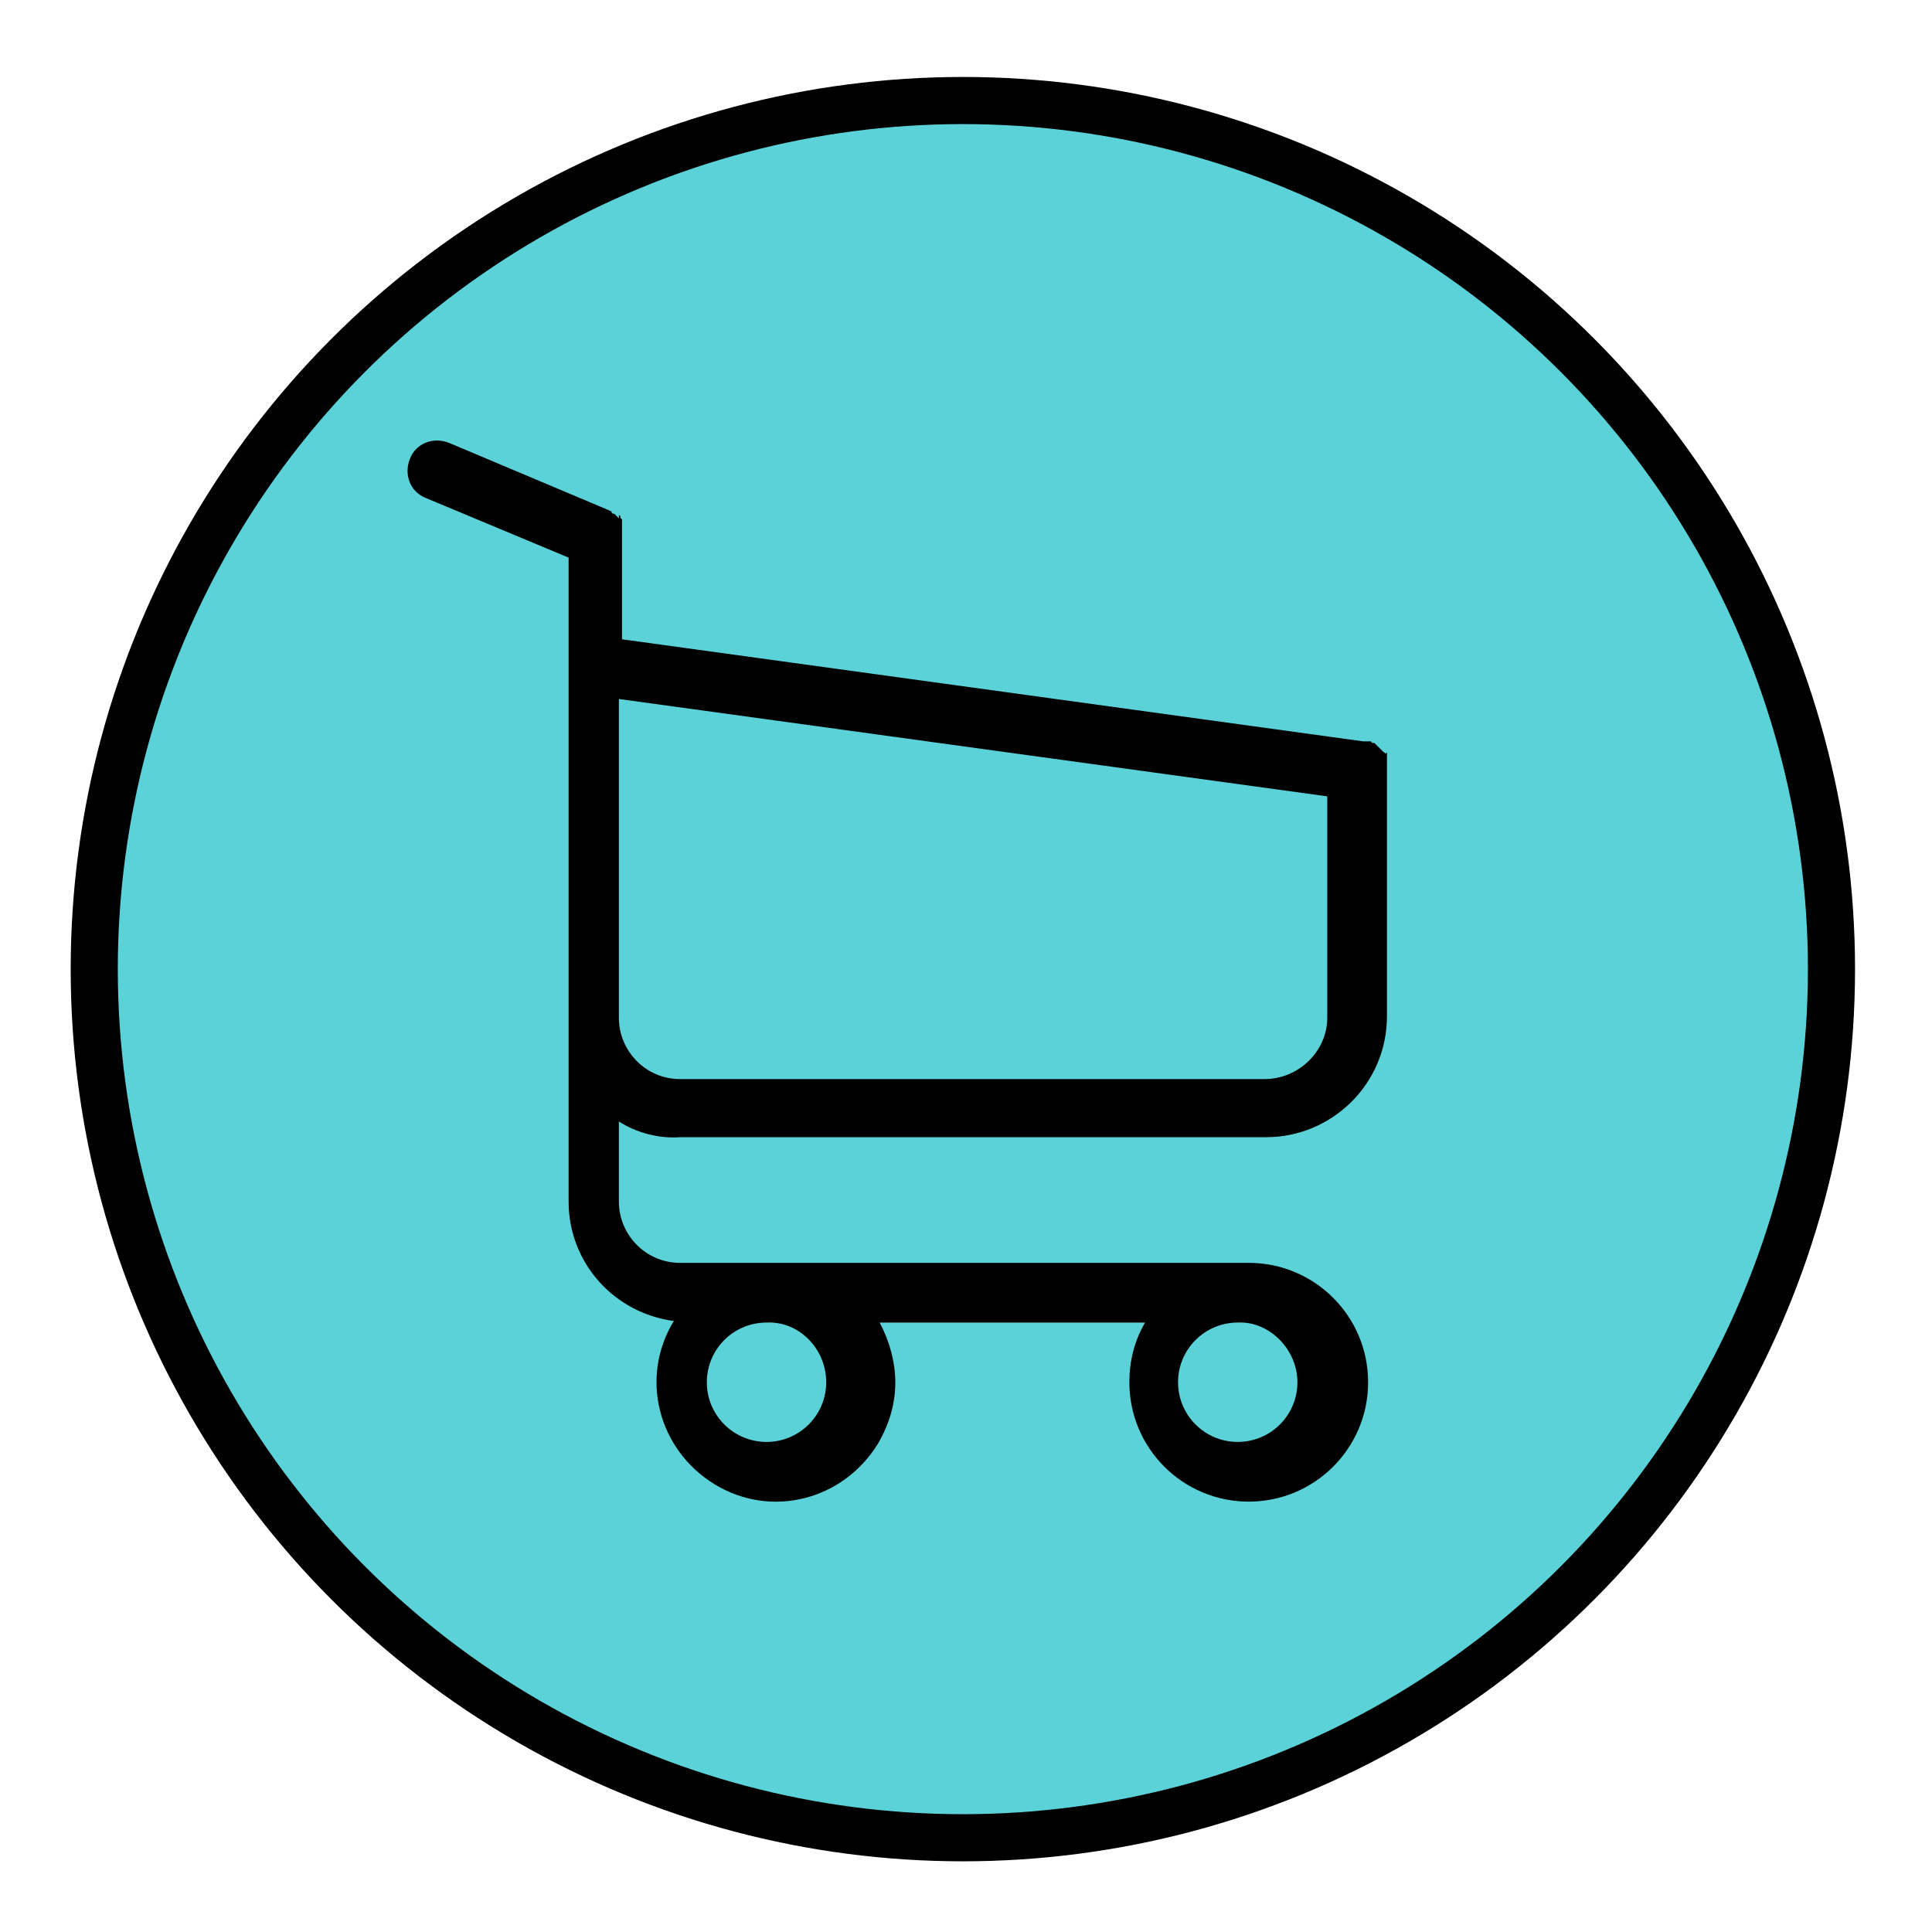 <?xml version="1.0" encoding="utf-8"?>
<!-- Generator: Adobe Illustrator 21.0.2, SVG Export Plug-In . SVG Version: 6.00 Build 0)  -->
<svg version="1.1" id="shoping" xmlns="http://www.w3.org/2000/svg" xmlns:xlink="http://www.w3.org/1999/xlink" x="0px" y="0px"
	 viewBox="0 0 123 123" style="enable-background:new 0 0 123 123;" xml:space="preserve">
<style type="text/css">
	.st0{fill:#5BD2D8;stroke:#000000;stroke-width:3;stroke-miterlimit:10;}
</style>
<title>shoping_aktivbuttons</title>
<circle class="st0" cx="61.3" cy="61.7" r="55.3"/>
<path d="M43.3,72.4h37.3c4.2,0,7.7-3.4,7.7-7.7V48.9v-0.1v-0.1v-0.1v-0.1v-0.1v-0.1v-0.1c0,0,0,0,0-0.1V48v-0.1L88.2,48
	c0,0,0-0.1-0.1-0.1c0,0,0,0-0.1-0.1s0,0-0.1-0.1s0,0-0.1-0.1l-0.1-0.1l-0.1-0.1l-0.1-0.1h-0.1c0,0-0.1,0-0.1-0.1h-0.1h-0.1H87h-0.1
	h-0.1H87h-0.1h-0.1l-47.2-6.5v-6.8c0-0.1,0-0.1,0-0.2c0,0,0,0,0-0.1v-0.1v-0.1c0,0,0,0,0-0.1v-0.1c0,0,0,0,0-0.1c0,0,0-0.1-0.1-0.1
	c0,0,0,0,0-0.1c0,0,0-0.1-0.1-0.1V33l0,0l-0.1-0.1l0,0l-0.1-0.1l0,0l-0.1-0.1H39l-0.1-0.1l0.1,0l0,0l-0.2-0.1l-10.2-4.3
	c-1-0.4-2.1,0-2.5,1s0,2.1,1,2.5l0,0l9.1,3.8v41c0,3.9,2.9,7.1,6.7,7.6c-2.2,3.6-1,8.2,2.6,10.4c3.6,2.2,8.2,1,10.4-2.6
	c0.7-1.2,1.1-2.5,1.1-3.9c0-1.3-0.4-2.7-1-3.8h16.9c-0.7,1.2-1,2.5-1,3.8c0,4.2,3.4,7.6,7.6,7.6s7.6-3.4,7.6-7.6s-3.4-7.6-7.6-7.6
	l0,0H43.3c-2.2,0-3.9-1.8-3.9-3.9l0,0v-5.1C40.5,72.1,41.9,72.5,43.3,72.4z M52.6,88c0,2.1-1.7,3.8-3.8,3.8S45,90.1,45,88
	c0-2.1,1.7-3.8,3.8-3.8C50.9,84.1,52.6,85.9,52.6,88z M82.6,88c0,2.1-1.7,3.8-3.8,3.8c-2.1,0-3.8-1.7-3.8-3.8c0-2.1,1.7-3.8,3.8-3.8
	C80.8,84.1,82.6,85.9,82.6,88L82.6,88z M80.5,68.7H43.3c-2.2,0-3.9-1.8-3.9-3.9l0,0V44.5l45.1,6.2v14.1
	C84.5,66.9,82.7,68.7,80.5,68.7L80.5,68.7L80.5,68.7z"/>
</svg>
